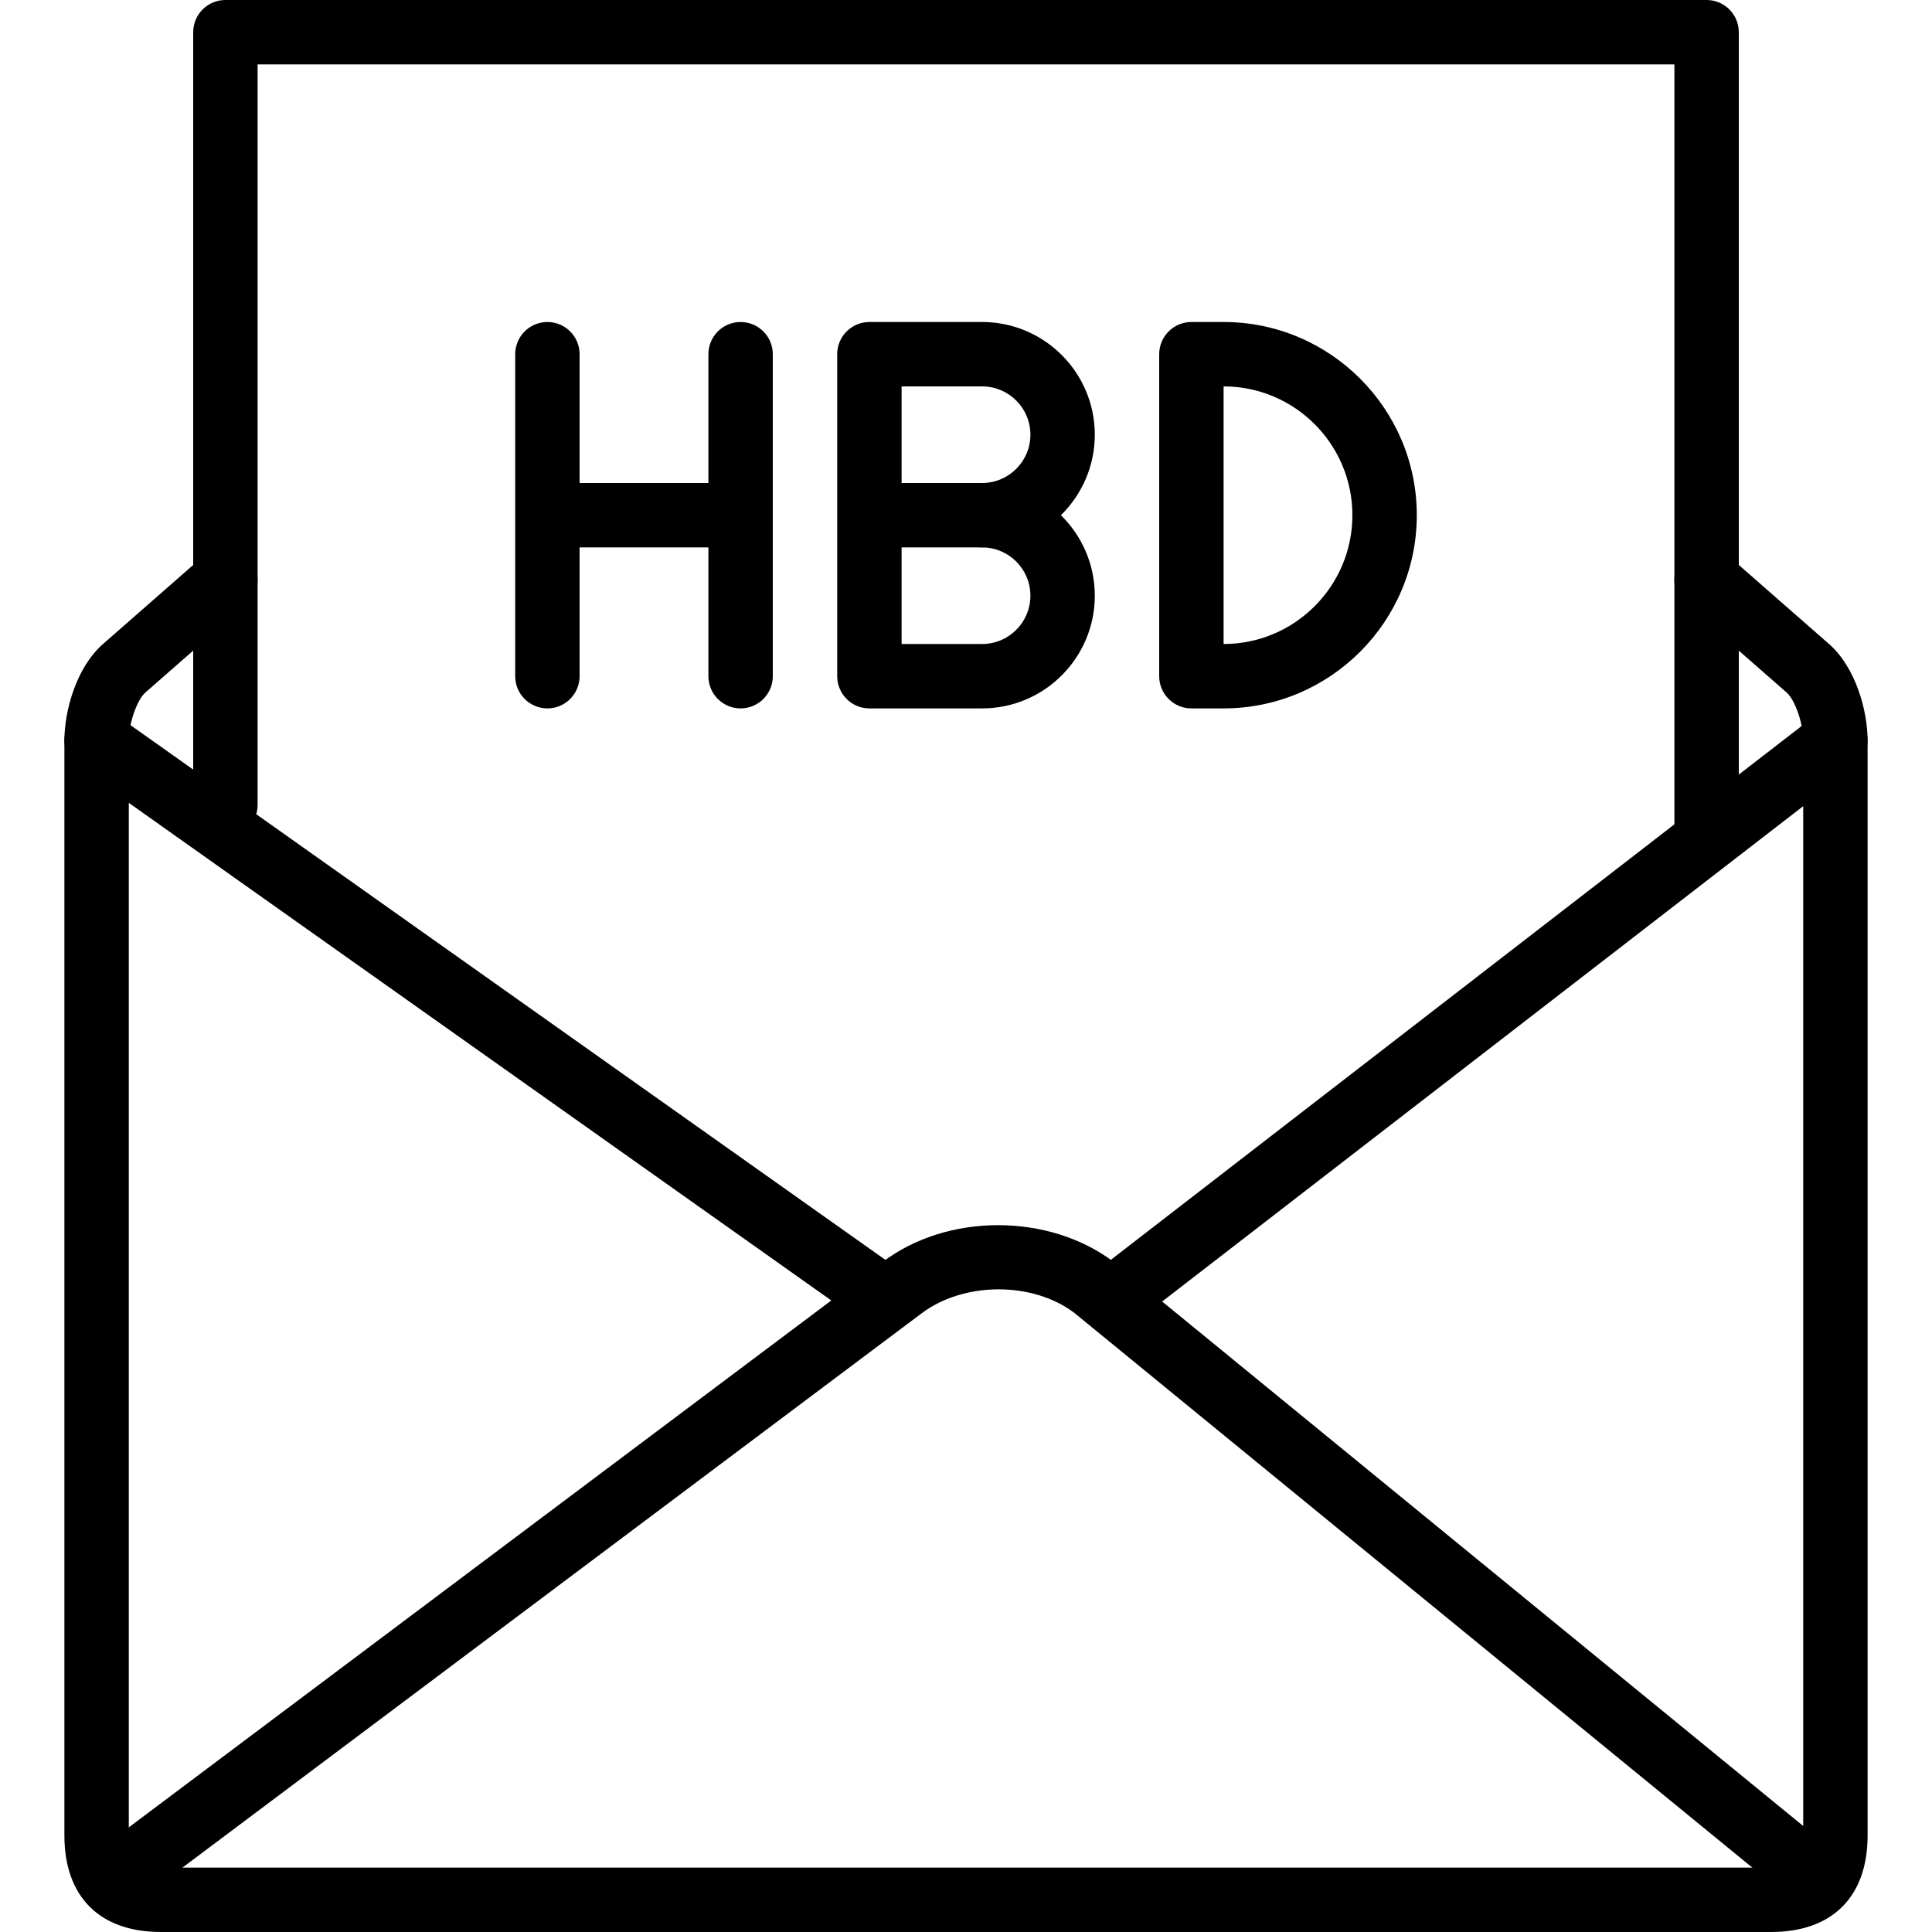 <?xml version="1.0" encoding="iso-8859-1"?>
<!-- Generator: Adobe Illustrator 19.2.1, SVG Export Plug-In . SVG Version: 6.00 Build 0)  -->
<svg version="1.1" xmlns="http://www.w3.org/2000/svg" xmlns:xlink="http://www.w3.org/1999/xlink" x="0px" y="0px"
	 viewBox="0 0 30 30" style="enable-background:new 0 0 30 30;" xml:space="preserve">
<g id="Present_1">
</g>
<g id="Present_2">
</g>
<g id="Present_3">
</g>
<g id="Present_Cake">
</g>
<g id="Present_4">
</g>
<g id="Birthday_Cake_1">
</g>
<g id="Birthday_Cake_2">
</g>
<g id="Cake_Piece">
</g>
<g id="Cupcake">
</g>
<g id="Lollipop">
</g>
<g id="Birthday_Greetings_1">
	<g>
		<g>
			<path d="M2,29.5c-0.152,0-0.302-0.069-0.4-0.2c-0.166-0.221-0.121-0.534,0.1-0.7l12-9c1.007-0.768,2.591-0.768,3.603,0.002
				l11.014,9.011c0.214,0.175,0.246,0.49,0.071,0.704c-0.175,0.214-0.49,0.245-0.704,0.071l-11-9
				c-0.647-0.492-1.72-0.491-2.381,0.011L2.3,29.4C2.21,29.467,2.105,29.5,2,29.5z"/>
		</g>
		<g>
			<path d="M17.5,20.5c-0.15,0-0.298-0.067-0.396-0.194c-0.169-0.218-0.129-0.532,0.09-0.701l11-8.5
				c0.219-0.17,0.534-0.128,0.701,0.09c0.169,0.218,0.129,0.532-0.09,0.701l-11,8.5C17.715,20.466,17.607,20.5,17.5,20.5z"/>
		</g>
		<g>
			<path d="M13.5,20.5c-0.1,0-0.201-0.03-0.289-0.092l-12-8.5c-0.225-0.16-0.279-0.472-0.119-0.697
				c0.16-0.226,0.472-0.278,0.697-0.119l12,8.5c0.225,0.16,0.279,0.472,0.119,0.697C13.811,20.427,13.656,20.5,13.5,20.5z"/>
		</g>
		<g>
			<path d="M27.5,30h-25C1.547,30,1,29.453,1,28.5v-17c0-0.471,0.188-1.141,0.602-1.502L3.17,8.624
				C3.379,8.442,3.694,8.462,3.876,8.67C4.058,8.878,4.037,9.194,3.83,9.376l-1.57,1.375C2.126,10.868,2,11.231,2,11.5v17
				C2,28.897,2.103,29,2.5,29h25c0.397,0,0.5-0.103,0.5-0.5v-17c0-0.269-0.126-0.632-0.259-0.748L26.17,9.376
				c-0.208-0.182-0.229-0.498-0.046-0.706c0.182-0.208,0.498-0.228,0.706-0.046l1.57,1.375C28.812,10.359,29,11.029,29,11.5v17
				C29,29.453,28.453,30,27.5,30z"/>
		</g>
		<g>
			<path d="M26.5,13.5c-0.276,0-0.5-0.224-0.5-0.5V1H4v11.5C4,12.776,3.776,13,3.5,13S3,12.776,3,12.5v-12C3,0.224,3.224,0,3.5,0h23
				C26.776,0,27,0.224,27,0.5V13C27,13.276,26.776,13.5,26.5,13.5z"/>
		</g>
		<g>
			<path d="M8.5,11C8.224,11,8,10.776,8,10.5v-5C8,5.224,8.224,5,8.5,5S9,5.224,9,5.5v5C9,10.776,8.776,11,8.5,11z"/>
		</g>
		<g>
			<path d="M11.5,8.5H9C8.724,8.5,8.5,8.276,8.5,8S8.724,7.5,9,7.5h2.5C11.776,7.5,12,7.724,12,8S11.776,8.5,11.5,8.5z"/>
		</g>
		<g>
			<path d="M11.5,11c-0.276,0-0.5-0.224-0.5-0.5v-5C11,5.224,11.224,5,11.5,5S12,5.224,12,5.5v5C12,10.776,11.776,11,11.5,11z"/>
		</g>
		<g>
			<path d="M15.25,11H13.5c-0.276,0-0.5-0.224-0.5-0.5v-5C13,5.224,13.224,5,13.5,5h1.75C16.215,5,17,5.785,17,6.75
				c0,0.489-0.202,0.932-0.526,1.25C16.798,8.318,17,8.761,17,9.25C17,10.215,16.215,11,15.25,11z M14,10h1.25
				C15.664,10,16,9.664,16,9.25S15.664,8.5,15.25,8.5c-0.276,0-0.5-0.224-0.5-0.5s0.224-0.5,0.5-0.5C15.664,7.5,16,7.164,16,6.75
				S15.664,6,15.25,6H14V10z"/>
		</g>
		<g>
			<path d="M15.25,8.5H14c-0.276,0-0.5-0.224-0.5-0.5s0.224-0.5,0.5-0.5h1.25c0.276,0,0.5,0.224,0.5,0.5S15.526,8.5,15.25,8.5z"/>
		</g>
		<g>
			<path d="M19,11h-0.5c-0.276,0-0.5-0.224-0.5-0.5v-5C18,5.224,18.224,5,18.5,5H19c1.654,0,3,1.346,3,3S20.654,11,19,11z M19,6v4
				c1.103,0,2-0.897,2-2S20.103,6,19,6z"/>
		</g>
	</g>
</g>
<g id="Party_Greetings_2">
</g>
<g id="Birthday_Invitation">
</g>
<g id="Birthday_1">
</g>
<g id="Birthday_2">
</g>
<g id="Birthday_Message_1">
</g>
<g id="Birthday_Message_2">
</g>
<g id="Birthyday_Hat_1">
</g>
<g id="Birthay_Hat_2">
</g>
<g id="Birthday_Hat3">
</g>
<g id="Birthday_Decoration_1">
</g>
<g id="Birthday_Decoration_2">
</g>
<g id="Birthday_Decoration_3">
</g>
<g id="Horn_1">
</g>
<g id="Horn_2">
</g>
<g id="Baloon">
</g>
<g id="Balloons_1">
</g>
<g id="Balloons_2">
</g>
<g id="Birthday_Picture">
</g>
<g id="Kid_x27_s_Champagne">
</g>
<g id="Candy">
</g>
<g id="Birthday_Card">
</g>
<g id="Flowers">
</g>
<g id="Birthday_Song">
</g>
<g id="Candle">
</g>
<g id="Sweet_16">
</g>
<g id="Clown">
</g>
<g id="Clown_2">
</g>
<g id="Birthday_Party">
</g>
<g id="Giving_Gift">
</g>
<g id="Present_5">
</g>
<g id="Champagne_in_ice_bucket">
</g>
<g id="Beer">
</g>
<g id="Truffles">
</g>
<g id="Pinata">
</g>
</svg>
